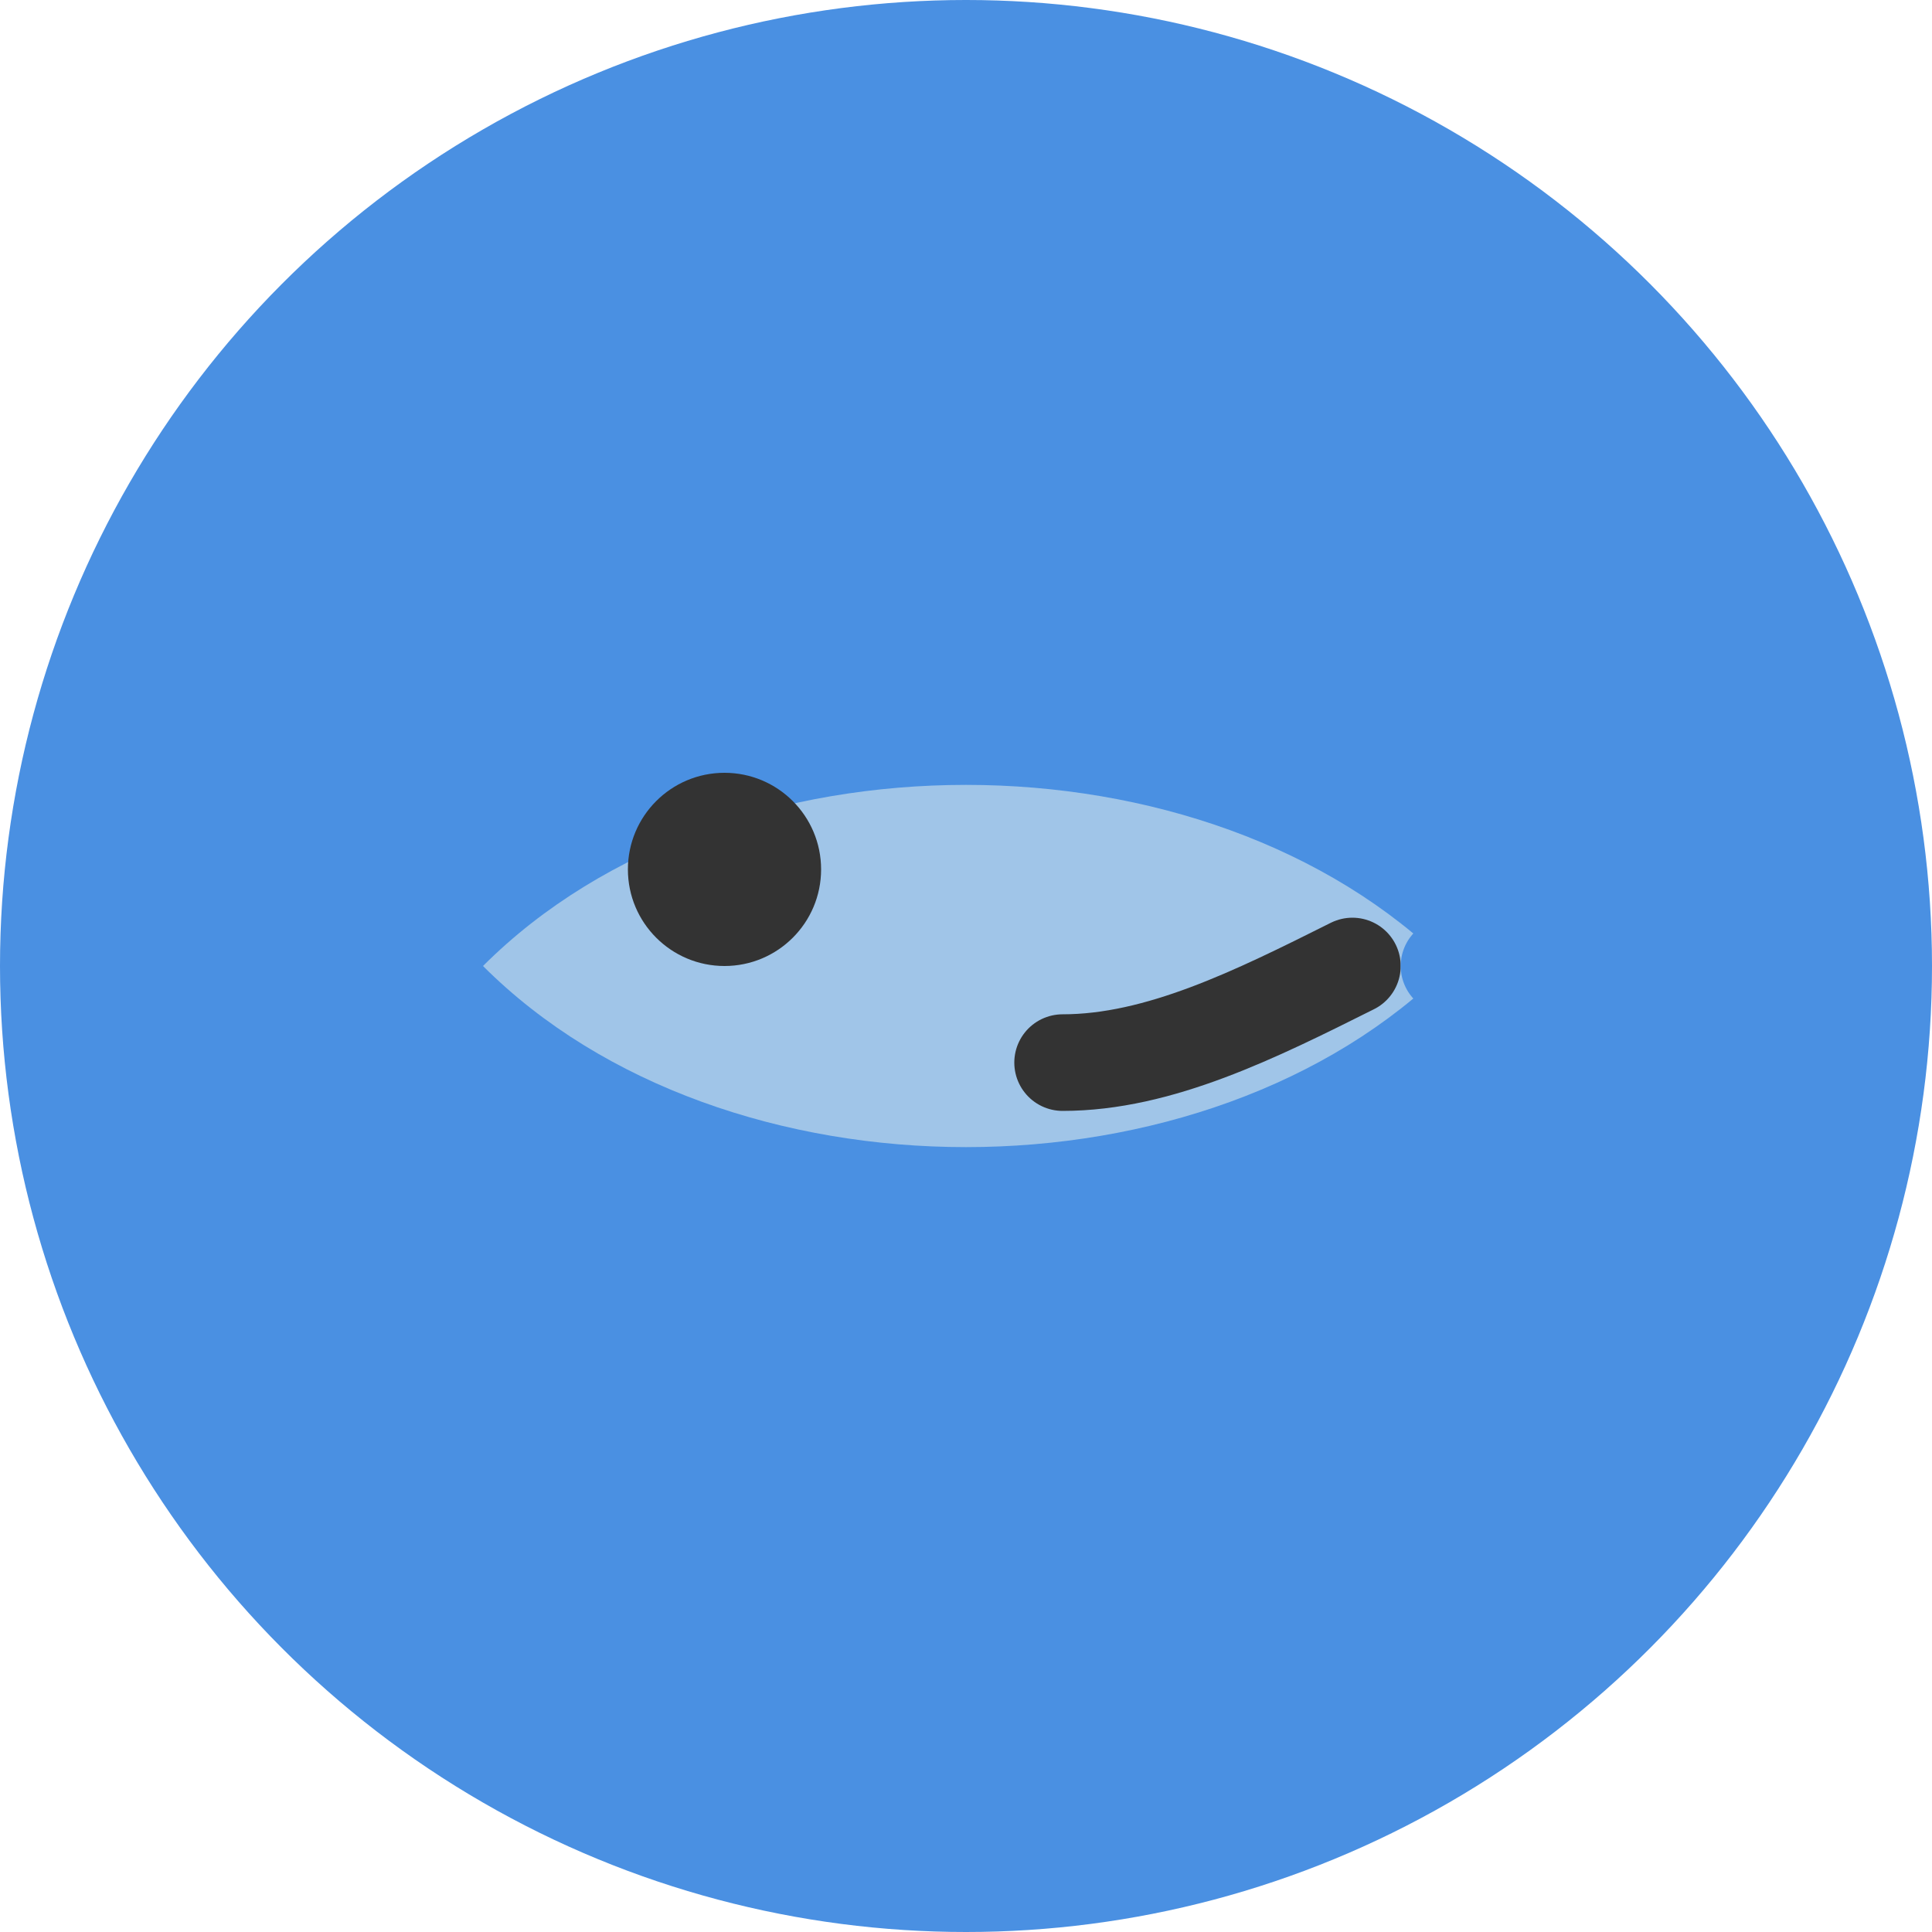 <?xml version="1.0" encoding="UTF-8"?>
<svg width="40" height="40" viewBox="0 0 40 40" fill="none" xmlns="http://www.w3.org/2000/svg">
  <circle cx="20" cy="20" r="20" fill="#4A90E2"/>
  <path d="M10 20C15 15 25 15 30 20C25 25 15 25 10 20Z" fill="#A0C5E8"/>
  <circle cx="15" cy="18" r="2" fill="#333"/>
  <path d="M22 22C24 22 26 21 28 20" stroke="#333" stroke-width="2" stroke-linecap="round"/>
  <path d="M30 20L35 18M30 20L35 22" stroke="#4A90E2" stroke-width="2" stroke-linecap="round"/>
</svg> 